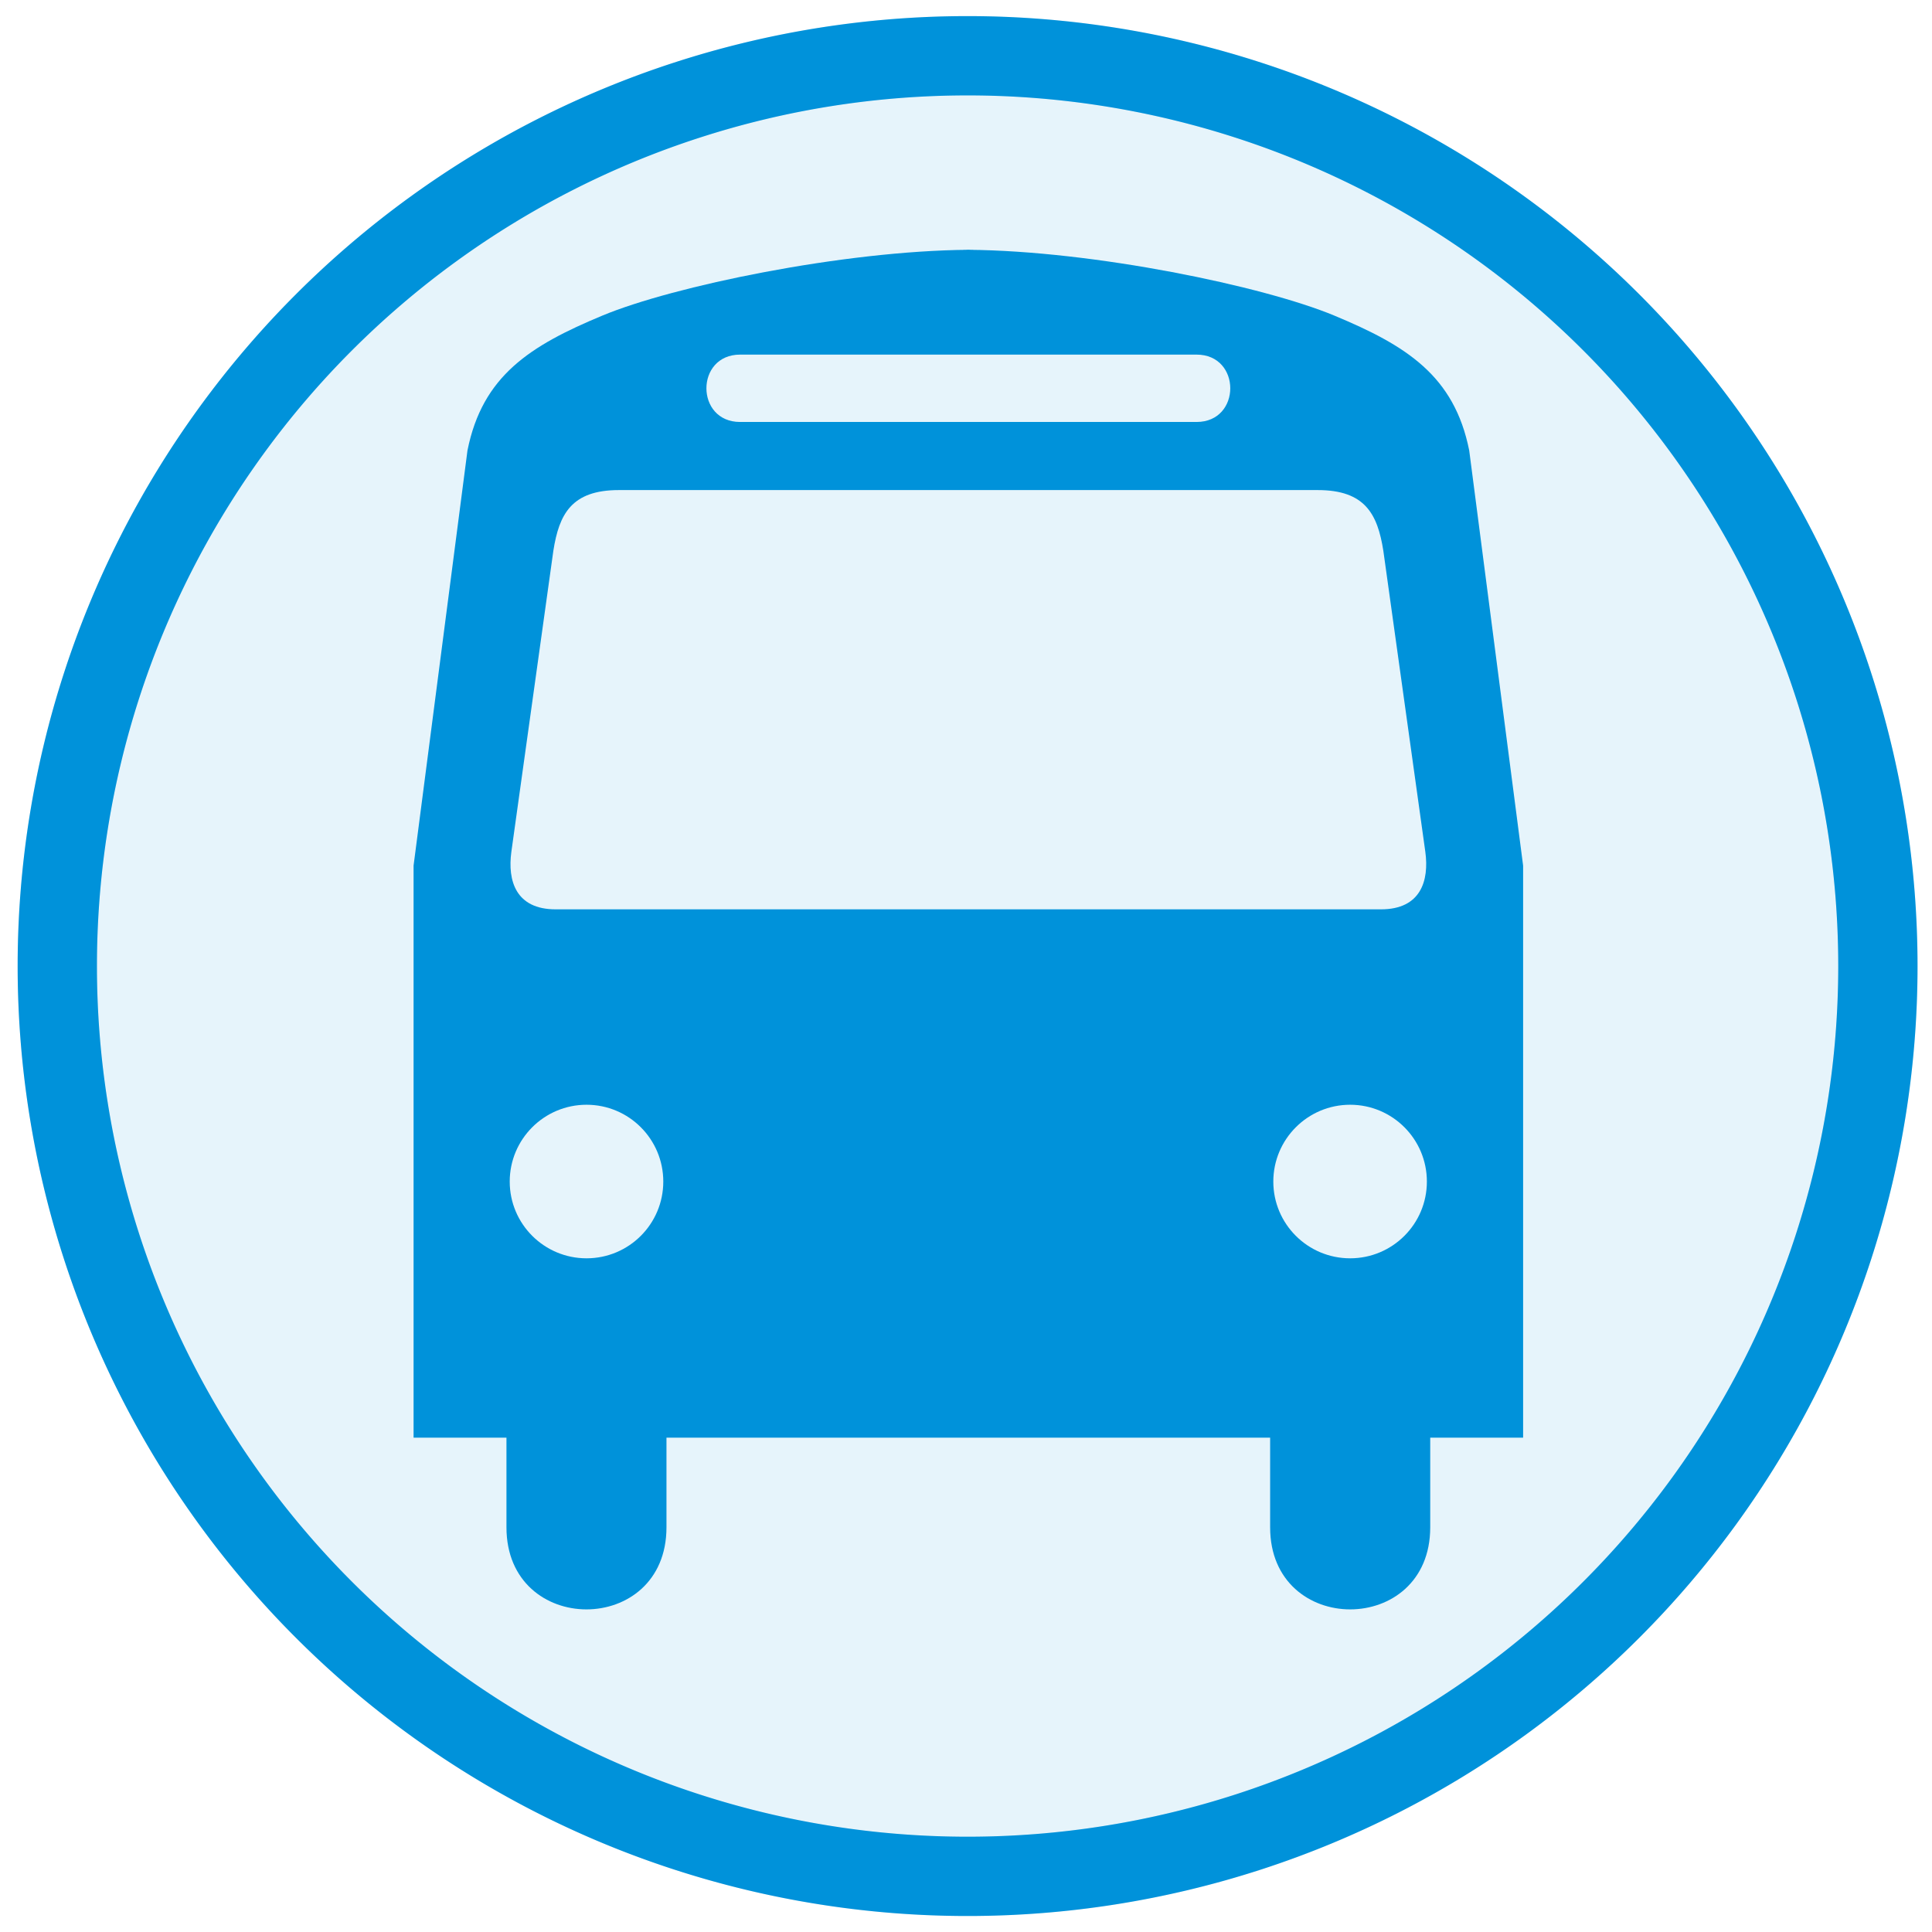 <?xml version="1.0" encoding="UTF-8" standalone="no"?>
<!-- Created with Inkscape (http://www.inkscape.org/) -->
<svg
   xmlns:dc="http://purl.org/dc/elements/1.1/"
   xmlns:cc="http://creativecommons.org/ns#"
   xmlns:rdf="http://www.w3.org/1999/02/22-rdf-syntax-ns#"
   xmlns:svg="http://www.w3.org/2000/svg"
   xmlns="http://www.w3.org/2000/svg"
   xmlns:sodipodi="http://sodipodi.sourceforge.net/DTD/sodipodi-0.dtd"
   xmlns:inkscape="http://www.inkscape.org/namespaces/inkscape"
   version="1.0"
   width="580"
   height="580"
   id="svg2"
   sodipodi:version="0.32"
   inkscape:version="0.46"
   sodipodi:docname="transport_bus_station.svg"
   sodipodi:docbase="s:\Data\FacilityIcons"
   inkscape:output_extension="org.inkscape.output.svg.inkscape">
  <sodipodi:namedview
     inkscape:window-height="1003"
     inkscape:window-width="1400"
     inkscape:pageshadow="2"
     inkscape:pageopacity="0.0"
     guidetolerance="10.0"
     gridtolerance="10.0"
     objecttolerance="10.0"
     borderopacity="1.0"
     bordercolor="#666666"
     pagecolor="#ffffff"
     id="base"
     inkscape:zoom="0.65172414"
     inkscape:cx="242.43387"
     inkscape:cy="186.81904"
     inkscape:window-x="-4"
     inkscape:window-y="-4"
     inkscape:current-layer="svg2"
     showgrid="false" />
  <defs
     id="defs4">
    <inkscape:perspective
       sodipodi:type="inkscape:persp3d"
       inkscape:vp_x="0 : 290 : 1"
       inkscape:vp_y="0 : 1000 : 0"
       inkscape:vp_z="580 : 290 : 1"
       inkscape:persp3d-origin="290 : 193.33333 : 1"
       id="perspective3653" />
    <marker
       viewBox="0 0 10 10"
       refY="5"
       refX="10"
       orient="auto"
       markerWidth="4"
       markerUnits="strokeWidth"
       markerHeight="3"
       id="ArrowStart">
      <path
         id="path2111"
         d="M 10 0 L 0 5 L 10 10 z" />
    </marker>
    <marker
       viewBox="0 0 10 10"
       refY="5"
       refX="0"
       orient="auto"
       markerWidth="4"
       markerUnits="strokeWidth"
       markerHeight="3"
       id="ArrowEnd">
      <path
         id="path2108"
         d="M 0 0 L 10 5 L 0 10 z" />
    </marker>
    <inkscape:perspective
       id="perspective2512"
       inkscape:persp3d-origin="177.51199 : 145.02 : 1"
       inkscape:vp_z="355.02399 : 217.53 : 1"
       inkscape:vp_y="0 : 1000 : 0"
       inkscape:vp_x="0 : 217.53 : 1"
       sodipodi:type="inkscape:persp3d" />
  </defs>
  <g
     id="g1327">
    <path
       d="M 66.275,1.768 C 24.94,1.768 1.704,23.139 1.704,66.804 L 1.704,516.927 C 1.704,557.771 22.6,579.156 63.896,579.156 L 515.92,579.156 C 557.227,579.156 578.149,558.842 578.149,516.927 L 578.149,66.804 C 578.149,24.203 557.227,1.768 514.628,1.768 C 514.624,1.768 66.133,1.625 66.275,1.768 z "
       style="fill:none;stroke:none;stroke-width:3.408"
       id="path1329" />
  </g>
  <path
     style="fill:#0092DA;;stroke:none"
     d="M 289.075,74.971 C 289.605,74.971 290.155,74.991 290.691,74.995 C 291.23,74.991 291.773,74.971 292.307,74.971 L 289.075,74.971 z M 290.691,74.995 C 253.065,75.294 202.088,85.888 180.811,94.753 C 159.228,103.746 144.836,112.743 140.34,135.224 L 124.157,259.867 L 124.157,431.592 L 152.043,431.592 L 152.043,458.523 C 152.043,491.36 200.079,491.36 200.079,458.523 L 200.079,431.592 L 288.806,431.592 L 289.075,431.592 L 381.303,431.592 L 381.303,458.523 C 381.303,491.36 429.363,491.36 429.363,458.523 L 429.363,431.592 L 457.25,431.592 L 457.25,259.867 L 441.066,135.224 C 436.57,112.743 422.178,103.746 400.596,94.753 C 379.316,85.887 328.317,75.292 290.691,74.995 z M 222.187,106.456 L 289.075,106.456 L 359.219,106.456 C 372.708,106.456 372.709,126.679 359.219,126.679 L 288.928,126.679 L 222.187,126.679 C 208.698,126.679 208.698,106.456 222.187,106.456 z M 185.805,147.123 L 288.928,147.123 L 395.577,147.123 C 409.826,147.123 413.555,154.356 415.285,165.338 L 427.894,255.73 C 429.069,264.394 426.546,272.99 414.575,272.99 L 289.075,272.99 L 166.806,272.99 C 154.836,272.99 152.337,264.394 153.512,255.73 L 166.121,165.338 C 167.851,154.356 171.556,147.123 185.805,147.123 z M 176.085,331.652 C 188.815,331.652 199.124,341.986 199.124,354.715 C 199.124,367.444 188.815,377.754 176.085,377.754 C 163.356,377.754 153.022,367.444 153.022,354.715 C 153.022,341.986 163.356,331.652 176.085,331.652 z M 405.321,331.652 C 418.05,331.652 428.359,341.986 428.359,354.715 C 428.359,367.444 418.05,377.754 405.321,377.754 C 392.591,377.754 382.258,367.444 382.258,354.715 C 382.258,341.986 392.591,331.652 405.321,331.652 z"
     id="path2115" />
  <g
     id="g2117"
     transform="matrix(1.198,0,0,1.198,80.128,34.576)"
     style="fill:#000000">
    <g
       id="g2119"
       style="fill:#000000">
      <g
         id="g2121"
         style="fill:#000000">
        <path
           id="path2125"
           style="fill:#000000;stroke:none"
           d="" />
      </g>
      <g
         id="g2127"
         style="fill:#000000">
        <path
           id="path2131"
           style="fill:#000000;stroke:none"
           d="" />
      </g>
    </g>
  </g>
  <path
     transform="matrix(0.947,0,0,0.947,84.844,0.506)"
     d="M 505.714,305.714 A 288.571,288.571 0 1 1 -71.429,305.714 A 288.571,288.571 0 1 1 505.714,305.714 z"
     sodipodi:ry="288.57144"
     sodipodi:rx="288.57144"
     sodipodi:cy="305.71429"
     sodipodi:cx="217.14285"
     id="path3267"
     style="opacity:0.1;fill:#0092DA;;fill-opacity:1;stroke:#0092DA;;stroke-width:25.138;stroke-miterlimit:4;stroke-dasharray:none;stroke-dashoffset:0;stroke-opacity:1"
     sodipodi:type="arc" />
  <path
     sodipodi:type="arc"
     style="opacity:1;fill:none;fill-opacity:1;stroke:#0092DA;;stroke-width:25.138;stroke-miterlimit:4;stroke-dasharray:none;stroke-dashoffset:0;stroke-opacity:1"
     id="path3276"
     sodipodi:cx="217.14285"
     sodipodi:cy="305.71429"
     sodipodi:rx="288.57144"
     sodipodi:ry="288.57144"
     d="M 505.714,305.714 A 288.571,288.571 0 1 1 -71.429,305.714 A 288.571,288.571 0 1 1 505.714,305.714 z"
     transform="matrix(0.947,0,0,0.947,84.844,0.506)" />
</svg>

